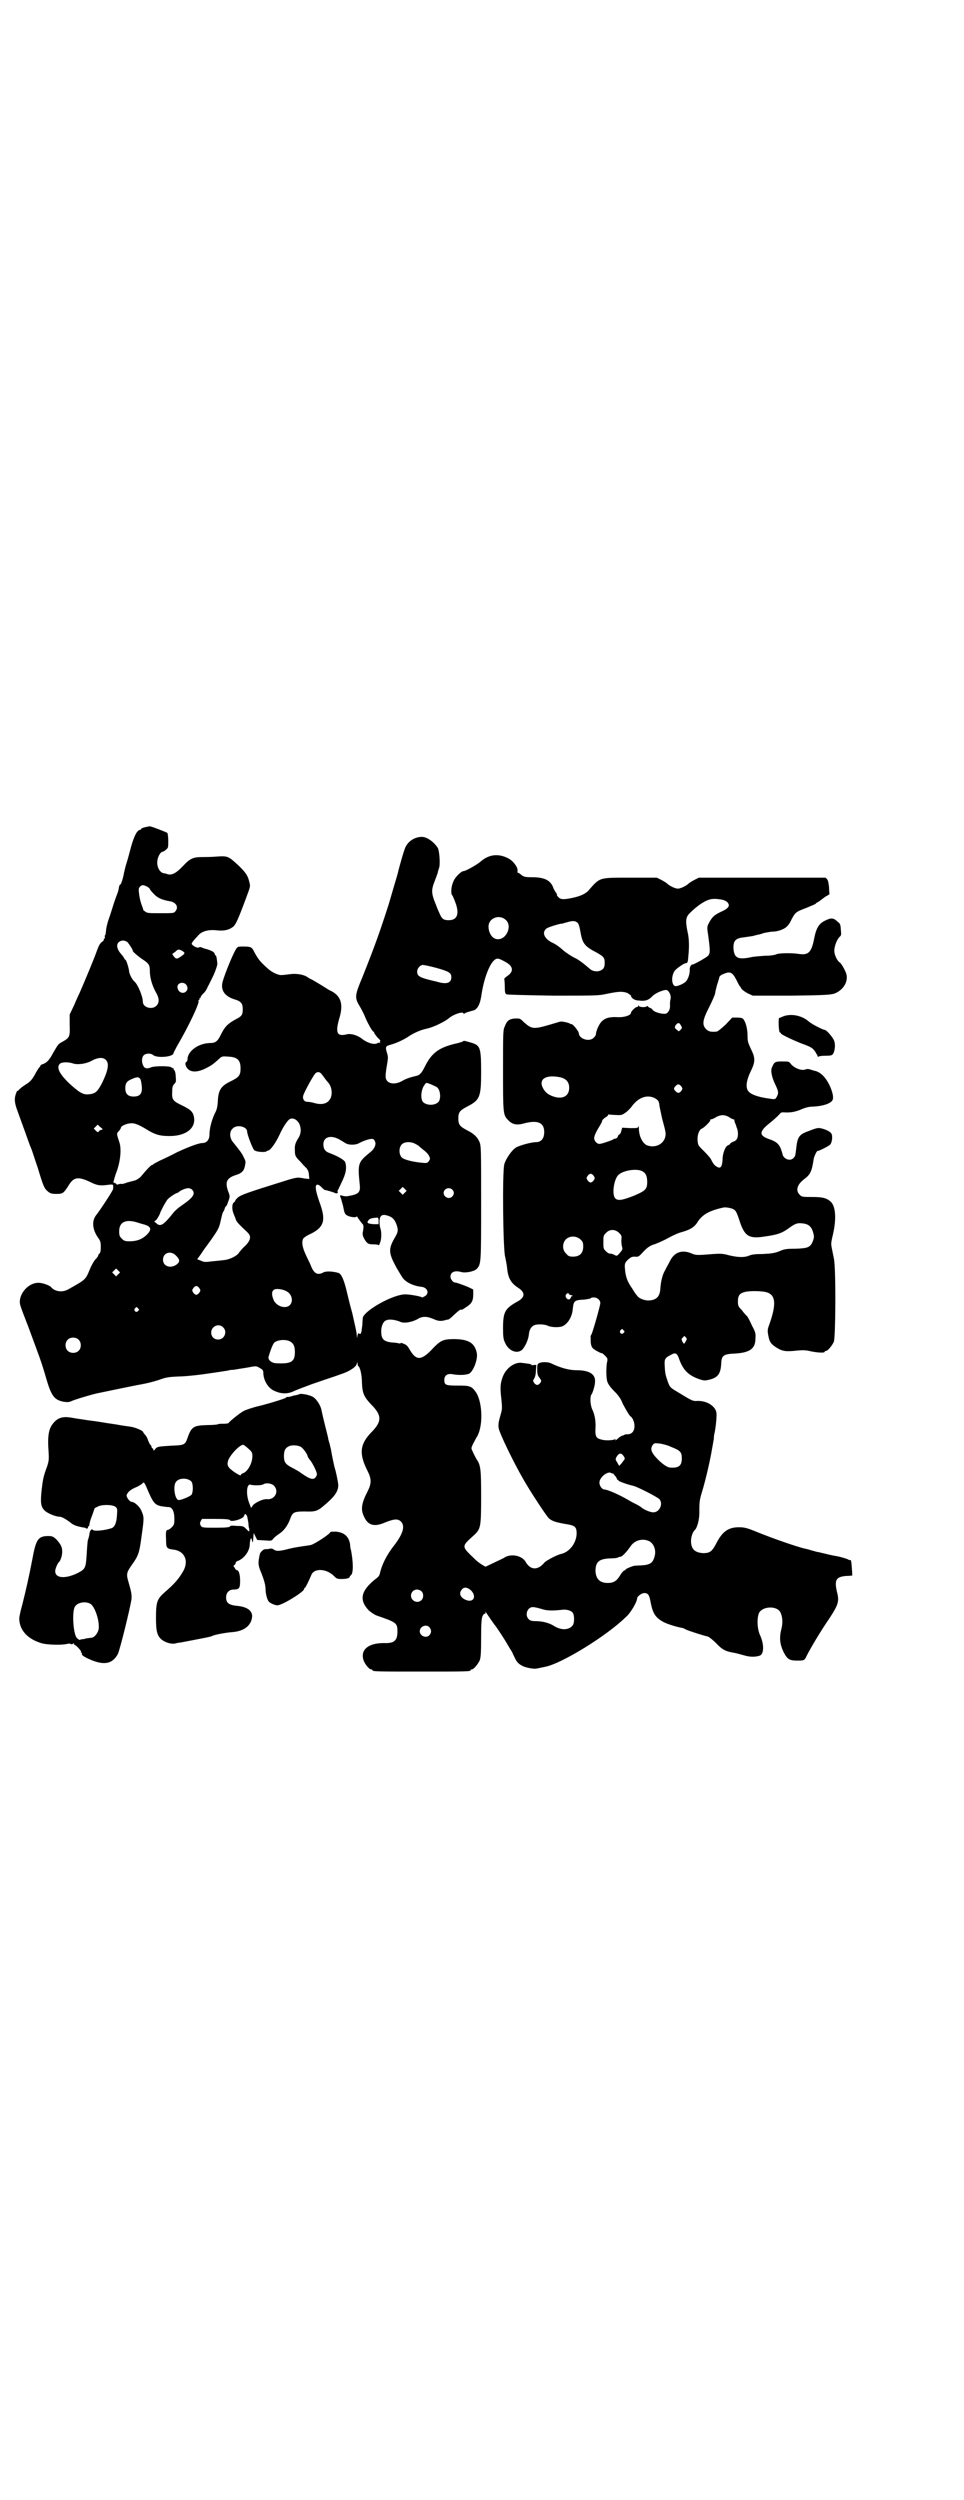 <?xml version="1.0" standalone="no"?>
<!DOCTYPE svg PUBLIC "-//W3C//DTD SVG 20010904//EN"
 "http://www.w3.org/TR/2001/REC-SVG-20010904/DTD/svg10.dtd">
<svg version="1.0" xmlns="http://www.w3.org/2000/svg"
 width="1100pt" height="2850pt" viewBox="0 0 1100 2850"
 preserveAspectRatio="xMidYMid meet">
<g transform="translate(0,2850) scale(0.5,-0.5)"
fill="#000000" stroke="none">
<path d="M331 3814 c-5 -1 -9 -3 -9 -4 0 -1 -1 -2 -2 -2 -7 0 -14 -14 -21 -39
-3 -11 -7 -27 -10 -36 -3 -9 -5 -19 -6 -23 -2 -12 -7 -28 -9 -27 -1 0 -2 -3
-3 -8 0 -4 -3 -12 -5 -17 -2 -5 -5 -14 -7 -20 -2 -6 -6 -20 -10 -31 -4 -11 -7
-24 -7 -29 -1 -6 -1 -10 -2 -10 -1 0 -1 -2 -1 -4 1 -2 0 -4 -1 -4 -1 0 -2 -1
-1 -2 1 -1 -2 -4 -5 -6 -4 -3 -7 -9 -11 -20 -7 -20 -29 -72 -39 -95 -2 -4 -8
-17 -13 -29 l-10 -21 0 -24 c1 -27 0 -29 -18 -39 -8 -4 -9 -6 -20 -25 -8 -15
-14 -22 -23 -25 -4 -1 -6 -3 -6 -4 0 -1 -1 -3 -3 -4 -1 -2 -6 -9 -10 -17 -7
-12 -11 -16 -21 -22 -6 -4 -13 -9 -15 -12 -2 -2 -3 -3 -3 -2 0 1 -2 -1 -3 -5
-5 -12 -4 -23 3 -41 3 -9 11 -30 17 -47 6 -17 12 -34 14 -38 2 -4 8 -24 15
-44 13 -43 15 -48 24 -55 5 -4 8 -5 19 -5 14 0 16 1 28 20 11 18 21 20 47 8
18 -9 24 -10 45 -7 10 1 10 1 9 -10 0 -3 -28 -46 -39 -60 -10 -13 -8 -33 5
-51 5 -7 6 -10 6 -21 0 -9 -1 -13 -3 -15 -2 -1 -3 -4 -3 -5 0 -1 -3 -5 -6 -8
-3 -3 -9 -13 -13 -23 -10 -24 -9 -23 -50 -46 -13 -7 -30 -5 -39 6 -3 3 -15 8
-24 9 -27 4 -54 -29 -45 -53 1 -4 9 -25 18 -48 25 -68 28 -74 40 -115 12 -42
19 -51 41 -55 8 -1 12 -1 18 2 7 3 32 11 56 17 5 1 91 19 98 20 17 3 29 6 45
11 16 6 22 7 52 8 19 1 44 4 57 6 13 2 28 4 34 5 6 1 12 2 14 2 1 1 7 2 13 2
5 1 19 3 31 5 21 4 21 4 29 -1 7 -4 8 -5 8 -13 1 -16 11 -32 23 -38 16 -8 31
-9 46 -2 6 3 25 10 41 16 17 6 35 12 41 14 6 2 18 6 26 9 19 6 34 16 36 23 1
5 2 5 2 1 0 -3 1 -5 2 -6 4 -2 8 -21 8 -37 1 -24 4 -32 21 -50 25 -25 25 -39
0 -64 -26 -27 -28 -49 -8 -88 9 -18 9 -28 0 -46 -14 -27 -16 -41 -9 -56 9 -22
24 -26 49 -15 20 8 29 9 36 2 10 -10 5 -28 -16 -55 -18 -23 -28 -45 -32 -63
-1 -5 -3 -8 -10 -13 -34 -27 -38 -48 -15 -72 5 -4 12 -9 17 -11 46 -16 48 -17
48 -37 0 -21 -8 -27 -31 -26 -34 0 -53 -14 -47 -37 2 -9 13 -23 18 -23 2 0 3
-1 3 -2 0 -3 12 -3 112 -3 100 0 112 0 112 3 0 1 1 2 3 2 4 0 14 12 18 21 2 6
3 16 3 50 0 36 1 44 3 50 2 4 4 6 5 6 1 -1 2 0 2 2 0 3 1 3 1 1 2 -3 19 -28
21 -30 2 -2 22 -32 28 -43 4 -7 9 -15 11 -18 1 -3 4 -9 6 -13 4 -9 9 -14 17
-18 7 -4 28 -8 33 -6 1 0 10 2 20 4 38 8 139 70 183 113 11 9 26 35 26 43 0 4
10 12 16 12 9 0 12 -4 15 -22 5 -25 11 -34 29 -44 10 -5 26 -10 40 -13 3 0 8
-2 11 -4 6 -3 40 -14 50 -16 3 -1 11 -7 19 -15 14 -15 22 -19 40 -22 6 -1 17
-4 24 -6 13 -4 25 -4 35 -1 11 3 11 26 2 46 -7 14 -8 39 -3 51 7 16 41 18 49
2 5 -10 6 -24 2 -39 -5 -20 -3 -35 6 -53 8 -15 13 -18 30 -18 16 0 17 0 22 11
9 18 33 58 51 84 21 32 24 40 18 62 -6 27 -2 34 21 36 8 0 14 1 14 1 0 9 -2
28 -2 30 -1 2 -1 4 -1 5 0 1 0 1 -1 0 -1 0 -4 0 -6 2 -3 1 -14 5 -25 7 -12 2
-24 5 -28 6 -4 1 -9 2 -12 3 -3 0 -10 2 -17 4 -7 2 -13 4 -15 4 -18 4 -73 23
-110 38 -24 10 -30 11 -42 11 -24 0 -38 -10 -52 -38 -9 -17 -14 -21 -29 -21
-19 1 -28 9 -28 28 0 9 4 21 9 25 5 5 10 23 10 38 0 23 0 28 5 45 10 32 21 82
24 102 1 5 2 10 2 11 0 0 1 6 2 11 0 6 1 12 2 15 3 16 5 38 4 45 -2 15 -22 28
-44 27 -9 -1 -13 1 -39 17 -22 13 -23 13 -28 27 -5 15 -6 17 -7 35 -1 16 0 19
14 26 10 6 14 4 18 -7 9 -26 20 -38 43 -47 14 -5 16 -5 25 -3 22 5 28 14 29
39 1 17 6 20 31 21 34 2 47 11 47 34 1 12 0 15 -8 30 -4 9 -9 19 -11 21 -2 2
-8 8 -12 14 -8 8 -9 10 -9 20 0 13 4 18 14 21 10 3 31 3 46 1 25 -4 29 -23 14
-68 -6 -17 -7 -18 -5 -30 3 -17 6 -21 20 -30 13 -8 21 -9 48 -6 11 1 18 1 30
-2 15 -3 31 -4 31 -1 0 1 1 2 3 2 4 0 14 12 18 21 4 11 5 168 0 190 -5 25 -6
28 -6 34 0 3 2 13 4 21 8 35 6 62 -4 73 -9 9 -18 12 -43 12 -22 0 -24 0 -29 5
-10 10 -6 24 12 37 13 10 16 18 20 45 1 6 8 20 9 18 1 -1 24 10 28 14 5 4 7
21 3 26 -3 4 -10 8 -21 11 -8 2 -11 2 -26 -4 -26 -9 -30 -13 -33 -42 -2 -16
-2 -17 -6 -21 -5 -6 -15 -5 -21 1 -2 2 -4 5 -4 7 0 1 -2 7 -4 13 -5 12 -12 17
-27 22 -23 8 -23 17 1 36 9 7 22 19 24 22 1 2 4 3 7 3 15 -1 25 0 40 6 11 5
20 7 28 7 23 1 41 7 45 15 3 6 0 19 -7 34 -9 18 -19 28 -31 32 -5 1 -11 3 -14
4 -3 1 -7 1 -9 0 -9 -4 -25 2 -34 12 -4 6 -5 6 -20 6 -16 0 -18 -1 -23 -13 -4
-7 -1 -23 8 -41 7 -15 7 -18 3 -26 -4 -7 -3 -7 -22 -4 -21 3 -38 9 -43 16 -7
8 -5 25 6 47 10 21 10 29 -1 51 -6 13 -7 16 -7 29 0 15 -4 31 -10 38 -2 2 -6
3 -14 3 l-11 0 -15 -16 c-10 -9 -18 -16 -21 -16 -13 -1 -18 0 -24 6 -9 10 -8
20 8 51 7 14 13 28 13 30 0 2 2 10 4 18 5 16 5 16 6 20 0 1 3 4 8 6 16 7 21 5
30 -12 4 -8 7 -14 8 -15 1 -1 3 -3 4 -6 2 -3 9 -8 15 -11 l11 -5 88 0 c80 1
90 2 99 5 20 8 32 28 26 46 -3 8 -11 23 -15 25 -6 4 -12 18 -12 26 0 11 6 26
12 32 4 3 4 5 3 16 -1 12 -1 14 -8 19 -8 8 -14 9 -26 3 -16 -7 -22 -17 -27
-42 -6 -31 -13 -38 -34 -35 -19 3 -49 2 -53 -1 -2 -1 -11 -3 -25 -3 -13 -1
-29 -2 -35 -4 -27 -5 -35 -1 -37 19 -1 19 4 25 24 27 6 1 15 2 20 3 5 1 10 3
12 3 2 0 8 2 14 4 6 1 15 3 20 3 10 0 25 5 31 11 3 2 8 9 11 16 9 17 10 18 34
27 12 5 22 9 22 10 0 1 2 2 4 3 1 0 6 4 10 7 4 3 9 7 12 8 3 2 5 3 5 4 0 1 -1
7 -1 15 -1 9 -2 15 -4 18 l-4 4 -144 0 -145 0 -10 -5 c-6 -3 -12 -7 -13 -8 -6
-6 -19 -12 -25 -12 -6 0 -19 6 -25 12 -1 1 -7 5 -13 8 l-10 5 -61 0 c-72 0
-68 1 -94 -28 -7 -9 -21 -15 -42 -19 -16 -3 -23 -3 -28 3 -3 3 -4 5 -3 5 1 0
0 2 -3 6 -2 3 -5 8 -6 12 -7 16 -21 22 -48 22 -16 0 -18 1 -24 5 -3 3 -6 5 -8
5 -1 0 -1 2 -1 4 2 7 -9 23 -21 29 -23 12 -45 9 -64 -8 -7 -6 -33 -21 -38 -21
-5 0 -19 -13 -23 -23 -5 -10 -7 -28 -3 -32 1 -1 4 -8 7 -16 10 -26 5 -41 -15
-41 -12 0 -16 3 -22 18 -3 6 -6 14 -7 17 -11 26 -11 34 -3 54 3 8 6 16 7 19 0
3 2 7 3 11 3 8 1 39 -3 46 -9 14 -25 25 -36 25 -16 0 -30 -9 -37 -22 -3 -5
-13 -39 -19 -64 -2 -7 -14 -47 -20 -68 -19 -59 -30 -91 -60 -166 -18 -43 -18
-47 -5 -68 4 -7 9 -17 11 -22 5 -13 17 -34 19 -34 1 0 2 -1 2 -3 0 -1 4 -6 8
-11 5 -4 7 -8 6 -8 -1 0 -2 -1 -1 -2 1 -2 1 -2 0 -2 -1 1 -4 1 -7 -1 -7 -3
-21 1 -33 10 -11 9 -26 13 -35 11 -23 -6 -27 3 -18 35 10 32 5 51 -17 63 -5 2
-9 5 -11 6 -14 9 -36 22 -37 22 -1 0 -4 2 -7 4 -8 6 -25 9 -40 7 -7 -1 -16 -2
-19 -2 -7 -1 -22 6 -31 14 -19 17 -22 21 -32 39 -5 11 -8 12 -25 12 -12 0 -13
0 -17 -7 -8 -13 -31 -70 -31 -79 -2 -17 9 -29 30 -35 13 -4 17 -9 17 -22 0
-13 -2 -16 -18 -24 -16 -9 -23 -16 -31 -32 -8 -17 -13 -21 -25 -21 -26 0 -52
-18 -52 -37 0 -2 -1 -6 -3 -6 -4 -3 -1 -13 6 -18 8 -6 22 -5 38 3 12 6 17 9
31 22 7 6 7 6 21 5 21 -1 28 -8 28 -27 0 -16 -4 -20 -22 -29 -23 -11 -29 -20
-30 -48 -1 -11 -2 -17 -7 -26 -7 -15 -12 -34 -12 -48 0 -11 -6 -19 -16 -19 -8
0 -30 -8 -58 -21 -13 -7 -30 -15 -39 -19 -8 -4 -15 -8 -15 -8 0 -1 -1 -2 -3
-2 -2 0 -11 -9 -26 -27 -3 -3 -9 -7 -12 -8 -3 -1 -12 -3 -19 -5 -7 -3 -13 -4
-13 -3 -1 0 -4 0 -6 -1 -3 -1 -5 -1 -5 0 0 1 -2 2 -4 3 -3 0 -4 2 -2 6 1 3 1
6 2 7 0 1 1 4 2 7 11 27 14 58 8 74 -6 18 -6 19 -1 24 3 3 5 7 5 8 0 4 14 10
23 10 8 1 19 -4 34 -13 19 -12 31 -16 51 -16 38 -1 62 16 59 41 -2 14 -7 19
-30 30 -19 9 -21 13 -20 30 0 10 1 14 5 18 4 4 4 6 3 17 0 7 -2 13 -3 14 -1 0
-2 2 -2 3 0 2 -1 3 -2 2 -1 -1 -2 0 -2 1 -2 4 -37 4 -46 1 -10 -4 -15 -4 -19
3 -4 8 -4 19 1 24 5 5 16 5 21 1 8 -8 47 -5 47 4 0 1 4 8 8 16 26 44 52 99 49
103 -1 1 0 2 1 2 1 0 2 1 1 2 -1 1 0 2 1 2 1 0 2 1 2 3 0 1 3 5 6 8 4 3 8 10
10 15 3 5 9 18 14 28 5 12 8 21 8 25 -1 11 -2 18 -4 19 -1 0 -2 2 -2 3 0 4 -8
8 -18 11 -5 1 -10 3 -12 4 -2 1 -4 1 -6 0 -3 -2 -12 2 -16 7 -2 2 2 7 15 21 8
9 23 13 41 11 18 -2 29 1 38 8 6 5 12 18 29 64 10 27 11 28 8 38 -3 14 -8 22
-26 39 -22 20 -23 21 -50 19 -12 -1 -26 -1 -31 -1 -21 0 -28 -3 -44 -20 -16
-17 -26 -22 -36 -19 -2 1 -6 2 -8 2 -11 2 -18 18 -14 33 2 8 7 16 11 16 1 0 5
2 8 5 5 4 5 5 5 20 0 8 -1 16 -2 18 -3 2 -36 15 -40 15 -2 0 -7 -1 -11 -2z m4
-135 c4 -2 7 -5 7 -6 0 -1 4 -6 9 -11 8 -9 19 -14 38 -17 14 -3 19 -14 11 -23
-3 -4 -5 -4 -34 -4 -27 0 -30 0 -35 4 -3 2 -5 4 -4 4 0 0 -1 4 -3 9 -2 5 -5
15 -6 23 -2 14 -2 16 1 20 5 5 7 5 16 1z m1312 -30 c5 -1 10 -3 13 -6 7 -8 3
-14 -15 -22 -15 -7 -20 -12 -27 -25 -4 -8 -5 -9 -2 -27 5 -37 5 -42 0 -48 -5
-5 -36 -22 -36 -20 0 1 -1 0 -3 -2 -2 -2 -3 -6 -3 -9 1 -8 -3 -21 -8 -27 -5
-6 -22 -13 -26 -11 -8 4 -8 24 0 35 4 5 21 17 25 17 4 0 5 2 6 17 2 19 2 39
-2 55 -5 25 -4 33 5 42 19 19 37 30 49 32 8 1 10 1 24 -1z m-492 -47 c15 -15
-1 -47 -22 -43 -11 2 -19 16 -18 31 2 18 26 26 40 12z m162 -5 c3 -2 5 -7 7
-18 5 -30 9 -36 38 -51 16 -9 18 -12 18 -23 0 -7 -1 -11 -4 -14 -8 -8 -23 -7
-31 1 -14 12 -24 20 -37 26 -7 4 -16 10 -21 14 -10 9 -18 15 -27 19 -18 9 -24
23 -13 32 3 3 36 13 36 11 0 0 5 2 10 3 13 4 19 4 24 0z m-1026 -45 c4 -5 13
-18 12 -20 0 -2 14 -14 25 -21 12 -8 14 -12 14 -25 0 -15 5 -32 13 -47 9 -15
9 -25 2 -32 -10 -10 -31 -4 -31 9 0 12 -11 38 -18 45 -6 5 -11 15 -13 22 -1
11 -7 29 -9 29 -1 0 -2 2 -3 4 -1 2 -3 5 -5 7 -11 12 -13 22 -8 28 6 6 14 6
21 1z m129 -23 c2 -2 1 -4 -6 -9 -10 -7 -12 -7 -17 -1 l-4 6 7 5 c5 5 7 6 12
4 3 -1 7 -4 8 -5z m735 -23 c16 -9 18 -21 3 -31 -4 -3 -8 -6 -7 -7 0 -1 1 -9
1 -18 0 -12 1 -16 4 -17 2 -1 49 -2 106 -3 98 0 104 0 122 4 29 6 37 6 48 2 4
-3 8 -5 8 -6 0 -5 8 -11 17 -11 14 -2 22 0 30 8 6 7 20 14 32 16 7 1 14 -13
11 -22 -1 -4 -1 -10 -1 -13 1 -9 -4 -17 -9 -19 -7 -2 -26 3 -30 8 -2 3 -5 5
-6 5 -1 0 -3 1 -5 3 -2 2 -3 2 -3 1 0 -3 -18 -3 -18 1 0 2 -1 2 -1 0 -1 -2 -2
-3 -4 -3 -3 0 -13 -10 -13 -13 0 -6 -16 -11 -31 -10 -18 1 -28 -2 -36 -10 -6
-6 -13 -22 -13 -29 0 -2 -2 -5 -5 -8 -10 -10 -33 -3 -34 10 0 5 -15 23 -17 21
0 0 -2 0 -3 1 -2 2 -15 5 -21 5 -2 0 -14 -4 -28 -8 -35 -10 -39 -9 -57 7 -8 8
-8 8 -19 8 -14 -1 -19 -5 -24 -18 -4 -8 -4 -15 -4 -99 0 -101 0 -103 12 -115
9 -10 20 -12 37 -7 31 8 45 1 45 -20 0 -15 -7 -23 -19 -23 -10 0 -36 -7 -45
-12 -10 -6 -23 -25 -27 -38 -5 -16 -3 -199 2 -212 1 -5 3 -15 4 -22 2 -25 8
-37 27 -49 16 -11 14 -22 -6 -32 -26 -15 -30 -23 -30 -60 0 -18 1 -25 4 -31 8
-20 28 -28 40 -17 7 8 14 23 15 35 1 10 5 17 11 20 7 4 26 3 33 -1 7 -3 24 -4
32 -1 12 5 22 20 24 38 2 20 3 22 26 23 8 1 14 2 15 3 0 1 3 2 7 2 8 0 15 -6
15 -13 0 -5 -16 -62 -20 -71 -2 -3 -3 -6 -2 -6 0 -1 0 -6 0 -12 1 -8 2 -11 6
-15 5 -4 20 -12 20 -10 0 0 3 -2 7 -6 5 -5 6 -7 5 -12 -3 -10 -3 -38 0 -47 2
-6 7 -13 16 -22 9 -9 15 -17 19 -28 7 -13 15 -28 19 -30 4 -3 8 -13 8 -21 0
-12 -6 -19 -16 -19 -5 0 -8 -1 -8 -2 0 0 -2 -1 -4 -1 -2 -1 -6 -3 -9 -6 -6 -5
-8 -7 -6 -2 1 1 1 1 -1 0 -4 -3 -22 -4 -32 -1 -12 3 -14 8 -13 26 1 17 -2 32
-8 44 -4 10 -5 28 -1 33 3 4 8 21 8 29 1 17 -13 26 -42 26 -17 0 -36 5 -59 16
-6 3 -19 3 -25 1 -6 -3 -6 -4 -6 -15 0 -10 1 -14 5 -19 5 -7 5 -7 2 -12 -5 -6
-9 -6 -14 0 -3 5 -3 5 0 10 2 3 4 10 4 18 l1 13 -6 0 c-3 -1 -5 -1 -5 0 1 2
-7 3 -24 5 -16 1 -35 -13 -42 -33 -5 -14 -6 -23 -3 -48 2 -19 2 -24 0 -32 -7
-24 -7 -27 -6 -36 2 -12 34 -78 56 -116 17 -30 54 -86 59 -90 7 -6 16 -9 40
-13 20 -3 23 -7 23 -22 -1 -22 -17 -42 -36 -46 -9 -2 -34 -15 -38 -20 -15 -18
-32 -17 -43 3 -8 13 -31 18 -46 10 -4 -3 -16 -8 -26 -13 l-19 -9 -7 4 c-5 3
-12 8 -17 13 -32 31 -32 28 0 57 13 13 14 19 14 86 0 63 -1 72 -11 86 -2 4 -6
11 -8 16 -4 8 -4 8 0 17 2 4 6 11 8 15 16 23 15 80 -1 104 -10 14 -14 15 -41
15 -28 0 -31 1 -31 13 0 10 7 15 18 13 16 -3 34 -2 40 2 10 8 19 34 16 47 -5
22 -18 30 -49 31 -26 0 -32 -2 -49 -19 -28 -31 -40 -31 -55 -5 -4 7 -7 11 -13
13 -4 2 -8 3 -8 2 0 -1 -1 -2 -2 -1 -1 0 -8 2 -15 2 -21 2 -27 7 -27 26 0 12
5 23 12 25 6 3 20 1 30 -3 9 -5 26 -2 40 5 12 8 23 7 39 0 9 -4 16 -5 28 -1 2
0 5 1 5 1 1 0 7 5 13 11 11 10 14 12 16 11 0 -1 4 1 8 4 15 9 19 15 19 31 l0
11 -10 5 c-12 5 -28 11 -32 11 -4 0 -10 8 -10 13 0 11 10 15 24 11 10 -3 30 1
36 7 10 11 10 12 10 151 0 123 0 130 -4 139 -5 11 -12 18 -28 26 -17 9 -20 13
-20 27 0 14 3 18 20 27 29 15 32 21 32 79 0 54 -2 60 -20 66 -17 5 -20 6 -21
4 -1 -1 -10 -4 -20 -6 -36 -9 -52 -21 -67 -51 -8 -16 -12 -20 -20 -22 -14 -3
-25 -7 -33 -12 -19 -10 -37 -5 -37 11 0 4 1 15 3 25 3 18 3 19 0 29 -4 13 -3
15 8 18 12 3 32 12 43 20 11 7 26 14 41 17 14 3 41 16 50 24 11 9 33 16 33 10
0 -1 1 -1 2 0 0 1 5 3 9 4 4 1 9 3 11 3 10 3 16 15 19 37 5 33 16 64 27 76 8
8 11 7 29 -3z m-158 -13 c28 -8 33 -11 33 -21 0 -12 -9 -16 -26 -12 -5 1 -10
3 -12 3 -34 8 -40 11 -40 22 0 7 7 15 13 15 3 0 17 -3 32 -7z m-572 -38 c4 -6
4 -12 -1 -16 -7 -6 -18 -1 -19 10 -1 10 13 14 20 6z m1129 -93 c3 -5 3 -6 -1
-10 -4 -4 -4 -4 -8 0 -6 4 -6 7 -2 12 5 5 7 5 11 -2z m-1313 -78 c9 -8 6 -24
-8 -53 -11 -21 -16 -25 -32 -26 -12 -1 -21 5 -43 25 -23 22 -30 37 -21 45 5 4
20 4 31 0 11 -3 30 0 42 7 13 7 25 8 31 2z m490 -30 c1 0 4 -4 7 -8 3 -4 7
-10 10 -13 11 -11 12 -34 2 -43 -6 -7 -18 -9 -32 -5 -6 2 -14 3 -17 3 -7 0
-11 7 -9 14 2 8 22 44 27 50 4 4 8 5 12 2z m-408 -26 c3 -20 -2 -28 -18 -28
-13 0 -19 6 -19 19 0 11 3 16 15 21 16 7 20 5 22 -12z m955 16 c14 -3 21 -11
21 -24 0 -21 -18 -28 -41 -18 -9 4 -13 8 -17 14 -14 22 2 35 37 28z m-282 -22
c9 -5 11 -26 5 -34 -8 -9 -28 -9 -36 0 -6 8 -4 30 5 40 2 4 3 4 13 0 5 -2 11
-5 13 -6z m559 1 c3 -5 3 -5 0 -10 -5 -6 -8 -6 -13 -1 -5 5 -5 7 0 12 4 5 8 5
13 -1z m-62 -26 c9 -5 11 -7 12 -18 1 -6 4 -19 6 -29 9 -33 9 -34 7 -43 -5
-17 -24 -25 -42 -18 -10 5 -18 21 -18 39 0 5 -1 7 -1 4 -1 -4 -2 -4 -19 -4
l-18 1 -2 -7 c-1 -5 -3 -8 -4 -8 -1 0 -3 -2 -4 -5 -1 -3 -4 -5 -6 -5 -2 0 -4
-1 -5 -2 -3 -2 -26 -10 -31 -10 -6 0 -12 7 -12 13 0 5 4 14 12 27 3 5 6 10 6
12 0 2 3 5 7 8 4 2 7 5 7 6 0 1 1 2 2 1 1 0 8 -1 15 -1 13 -1 15 0 22 5 5 3
10 9 13 12 15 22 35 30 53 22z m171 -44 c4 -3 9 -5 10 -5 1 0 2 -1 2 -1 0 -1
0 -4 1 -6 1 -2 3 -7 4 -11 4 -8 4 -21 1 -26 -1 -3 -5 -6 -9 -7 -4 -2 -7 -4 -7
-5 0 -1 -2 -2 -4 -3 -6 -1 -13 -18 -13 -33 -1 -17 -5 -21 -13 -16 -6 3 -9 8
-14 18 -1 2 -8 10 -15 17 -13 13 -14 13 -15 25 -1 13 4 25 10 27 5 2 20 17 19
19 -1 1 0 2 2 2 1 0 7 2 11 5 11 6 20 6 30 0z m-981 -15 c5 -11 4 -22 -1 -31
-8 -12 -10 -19 -9 -30 0 -12 1 -14 13 -26 5 -6 11 -12 14 -15 3 -4 5 -9 5 -15
l1 -9 -10 1 c-5 1 -11 2 -14 2 -2 1 -16 -2 -31 -7 -90 -28 -100 -32 -108 -38
-4 -4 -7 -7 -6 -8 0 0 -1 -2 -3 -3 -5 -4 -5 -16 -1 -26 1 -3 4 -9 5 -13 2 -6
8 -12 26 -29 10 -9 9 -18 -5 -32 -6 -5 -11 -12 -13 -14 -4 -8 -22 -17 -36 -18
-7 -1 -20 -2 -29 -3 -13 -2 -17 -1 -23 2 l-8 3 8 11 c4 6 10 15 14 20 17 23
24 34 27 41 3 7 3 9 7 26 1 5 3 10 4 11 1 1 2 4 3 7 1 3 2 5 3 5 1 0 3 5 5 11
4 11 4 12 0 22 -8 22 -4 31 17 38 14 4 19 10 21 21 2 10 2 10 -3 20 -4 9 -9
15 -25 35 -7 9 -8 23 0 30 9 10 33 5 33 -7 0 -6 12 -38 16 -42 3 -4 24 -6 28
-3 2 1 3 2 4 2 5 0 17 17 26 36 8 18 19 34 24 36 8 3 16 -2 21 -11z m-449 -12
c0 -1 -1 -2 -3 -2 -1 0 -4 -1 -5 -3 -2 -3 -3 -3 -7 1 l-5 5 4 4 5 5 5 -5 c3
-2 6 -5 6 -5z m539 -23 c5 -3 12 -7 15 -9 7 -5 24 -5 32 0 11 6 27 11 31 9 2
0 4 -3 5 -6 3 -6 -2 -17 -10 -23 -29 -24 -30 -25 -25 -75 2 -18 -3 -22 -27
-26 -4 -1 -10 0 -13 1 -6 2 -6 1 -2 -9 1 -5 4 -13 5 -20 2 -10 3 -13 8 -16 7
-4 22 -6 22 -2 0 1 1 -1 3 -4 2 -3 6 -8 8 -11 5 -5 5 -6 4 -16 -2 -9 -2 -11 1
-18 7 -13 10 -15 22 -15 7 0 12 -1 12 -2 0 -1 2 1 3 5 4 8 4 26 1 34 -1 3 -2
10 -2 16 1 13 6 17 20 12 10 -3 15 -9 19 -20 4 -12 4 -16 -3 -28 -14 -24 -15
-33 -5 -55 4 -8 9 -18 12 -22 2 -4 6 -10 9 -15 7 -11 25 -20 45 -22 13 -2 17
-15 7 -21 -4 -2 -7 -4 -7 -3 0 2 -27 7 -38 7 -28 0 -92 -36 -97 -53 0 -2 -1
-9 -1 -16 -1 -7 -2 -14 -2 -16 -1 -2 -2 -4 -1 -4 0 -1 -2 -1 -3 -1 -2 0 -3 1
-3 2 0 1 -1 -1 -2 -5 l-1 -7 -1 9 c0 4 -5 26 -10 48 -6 21 -11 43 -12 47 -7
30 -13 43 -20 45 -14 4 -29 4 -34 1 -13 -7 -21 -3 -28 14 -2 6 -8 17 -12 26
-8 17 -10 29 -6 37 1 2 8 7 15 10 32 15 37 31 24 68 -12 33 -13 46 -6 45 2 0
5 -2 8 -5 3 -3 6 -6 8 -7 7 -1 22 -6 24 -7 2 -2 7 0 6 2 -1 1 -1 3 0 5 1 1 2
2 2 3 0 1 3 6 6 13 10 20 13 33 9 47 -2 5 -14 13 -38 22 -8 3 -12 9 -12 19 0
16 15 22 35 12z m175 -11 c4 -2 9 -5 10 -7 2 -1 6 -5 10 -8 4 -3 9 -8 11 -12
3 -6 3 -7 0 -12 -4 -5 -5 -5 -16 -4 -21 2 -41 7 -46 12 -7 7 -7 23 0 30 6 6
20 7 31 1z m519 -63 c7 -4 10 -11 10 -24 0 -16 -4 -20 -30 -31 -28 -11 -37
-12 -43 -6 -8 9 -3 43 7 53 11 11 44 16 56 8z m-112 -10 c3 -5 3 -5 0 -10 -2
-3 -5 -5 -7 -5 -2 0 -5 2 -7 5 -3 5 -3 5 0 10 2 3 5 5 7 5 2 0 5 -2 7 -5z
m-431 -38 l-5 -5 -4 4 -5 5 4 4 5 5 4 -4 5 -5 -4 -4z m-486 7 c9 -9 3 -18 -20
-34 -9 -6 -19 -14 -24 -21 -20 -25 -28 -31 -37 -22 l-5 4 5 4 c2 3 7 10 9 17
5 11 11 22 16 29 3 4 19 15 22 15 0 0 2 1 4 2 3 4 18 10 23 9 2 0 6 -2 7 -3z
m594 0 c5 -5 5 -11 0 -16 -10 -10 -27 5 -16 16 4 4 12 4 16 0z m642 -45 c5 -3
7 -6 13 -24 12 -38 22 -44 59 -38 29 4 39 8 53 18 15 11 20 13 30 12 16 -1 23
-7 27 -22 2 -7 2 -10 0 -16 -6 -17 -11 -19 -42 -20 -20 0 -25 -1 -36 -6 -11
-4 -17 -5 -37 -6 -17 0 -26 -1 -32 -4 -10 -4 -24 -4 -45 1 -14 4 -20 4 -36 3
-36 -3 -40 -3 -49 1 -23 10 -41 3 -51 -19 -3 -6 -8 -14 -10 -19 -6 -9 -10 -26
-11 -42 -1 -19 -10 -27 -29 -27 -10 1 -20 5 -24 11 -2 2 -7 9 -11 16 -10 14
-14 24 -16 38 -2 18 -2 20 6 28 7 6 9 7 16 7 8 -1 9 0 20 12 10 10 14 13 27
17 8 3 21 9 30 14 9 5 22 11 30 13 18 5 29 11 36 23 11 17 27 26 59 33 6 1 17
-1 23 -4z m-810 -26 l0 -8 -11 0 c-14 1 -17 3 -12 9 3 4 8 5 19 6 3 0 4 -1 4
-7z m-551 -4 c6 -2 13 -4 17 -5 16 -5 17 -12 3 -25 -10 -9 -22 -13 -37 -13
-11 0 -13 1 -18 6 -5 5 -6 7 -6 17 0 21 15 28 41 20z m1100 -24 c6 -6 6 -7 5
-17 0 -7 1 -13 2 -16 1 -3 1 -5 -5 -12 -7 -8 -7 -8 -13 -5 -3 2 -8 3 -10 3 -1
-1 -6 2 -9 5 -6 6 -6 7 -6 21 0 14 0 15 6 21 8 9 21 9 30 0z m-88 -15 c5 -5 6
-7 6 -16 0 -15 -8 -23 -23 -23 -9 0 -11 1 -16 7 -9 8 -9 23 -1 32 9 9 24 9 34
0z m-923 -37 c9 -9 9 -14 1 -20 -14 -10 -31 -4 -31 11 0 16 18 22 30 9z m-132
-42 l-5 -5 -4 4 -5 5 4 4 5 5 4 -4 5 -5 -4 -4z m185 -32 c3 -5 3 -5 0 -10 -2
-3 -5 -5 -7 -5 -2 0 -5 2 -7 5 -3 5 -3 5 0 10 2 3 5 5 7 5 2 0 5 -2 7 -5z
m197 -6 c14 -6 18 -23 10 -32 -9 -10 -30 -4 -37 10 -8 18 -4 28 11 26 5 0 12
-2 16 -4z m646 -7 c0 -1 2 -2 6 -3 4 -1 4 -2 1 -2 -1 -1 -3 -2 -2 -3 0 -1 -1
-2 -3 -4 -5 -3 -12 6 -8 11 3 3 6 4 6 1z m-983 -33 c3 -3 3 -3 0 -6 -4 -5 -11
1 -7 6 4 4 4 4 7 0z m194 -43 c11 -10 3 -28 -11 -28 -9 0 -16 6 -16 16 0 14
17 22 27 12z m914 -7 c3 -3 3 -3 0 -6 -4 -5 -11 1 -7 6 4 4 4 4 7 0z m142 -16
c3 -3 3 -4 0 -9 -4 -7 -4 -7 -8 0 -2 5 -2 6 1 8 4 5 4 5 7 1z m-1386 -5 c7 -6
7 -19 1 -25 -6 -7 -19 -7 -25 -1 -7 6 -7 19 -1 25 6 7 19 7 25 1z m484 -5 c7
-4 10 -11 10 -23 0 -23 -8 -28 -44 -26 -10 1 -18 8 -16 15 5 17 10 29 13 32 8
7 28 8 37 2z m869 -240 c21 -8 24 -12 24 -26 0 -17 -7 -22 -26 -21 -6 0 -17 7
-28 18 -16 16 -19 25 -12 34 3 4 4 4 15 3 7 -1 19 -4 27 -8z m-110 -19 c4 -6
5 -7 2 -11 -1 -1 -4 -5 -6 -8 l-5 -5 -4 7 c-5 8 -5 8 -1 15 5 7 9 8 14 2z
m-24 -41 c0 1 2 -1 5 -5 3 -3 5 -7 5 -8 0 -1 1 -2 2 -2 2 0 2 -1 1 -1 -1 -2
23 -10 32 -12 9 -1 57 -26 62 -31 9 -11 0 -30 -14 -30 -7 0 -21 6 -27 11 -2 2
-9 6 -15 9 -7 3 -16 9 -22 12 -16 9 -41 20 -47 20 -6 0 -12 8 -12 16 0 12 20
28 28 21 1 -1 2 -1 2 0z m82 -154 c12 -5 18 -21 14 -35 -4 -16 -11 -20 -32
-21 -7 0 -14 -1 -16 -1 -9 -3 -18 -7 -18 -8 0 -1 -1 -2 -2 -2 -2 0 -7 -5 -11
-12 -8 -13 -15 -17 -28 -17 -18 0 -27 9 -28 27 0 21 8 28 33 29 9 0 17 1 18 2
2 1 5 2 7 2 4 1 15 13 23 25 9 12 25 17 40 11z m-404 -114 c12 -14 4 -27 -12
-21 -13 5 -18 15 -10 24 5 7 14 5 22 -3z m-114 -1 c5 -5 5 -15 0 -20 -9 -9
-24 -2 -24 10 0 8 6 14 14 14 3 0 8 -2 10 -4z m273 -40 c12 -4 23 -5 49 -2 9
1 20 -2 23 -7 4 -5 4 -21 1 -27 -7 -12 -25 -14 -42 -4 -12 8 -28 12 -44 12 -8
0 -12 1 -15 4 -10 9 -4 28 9 28 4 0 12 -2 19 -4z m-255 -42 c5 -6 5 -12 0 -18
-7 -8 -22 -2 -22 9 0 11 15 17 22 9z"/>
<path d="M1788 3383 c-5 -2 -9 -4 -10 -4 -2 -2 -1 -33 2 -33 1 0 2 -1 2 -2 0
-2 22 -13 47 -23 22 -8 25 -10 31 -18 3 -5 6 -10 6 -11 0 -2 1 -2 2 -1 0 1 8
2 16 2 12 0 15 1 17 4 4 6 6 20 3 29 -2 8 -18 26 -22 26 -4 0 -29 13 -35 18
-15 14 -40 20 -59 13z"/>
<path d="M682 2521 c-1 -1 -4 -1 -7 -2 -3 0 -9 -2 -12 -3 -4 -1 -7 -1 -7 -1 0
1 -2 0 -4 -2 -5 -3 -52 -17 -67 -20 -7 -2 -24 -7 -29 -10 -8 -4 -34 -25 -34
-27 0 -1 -5 -2 -11 -2 -6 0 -12 0 -13 -1 -2 -1 -12 -2 -24 -2 -33 -1 -37 -3
-47 -32 -5 -13 -7 -14 -36 -15 -31 -2 -32 -2 -37 -8 -3 -4 -4 -4 -4 -1 0 1 -1
3 -2 3 -1 0 -2 1 -2 3 0 1 -1 4 -3 5 -1 1 -3 5 -5 10 -1 4 -4 10 -7 13 -3 3
-5 7 -5 7 0 2 -18 10 -27 11 -4 1 -16 2 -26 4 -10 2 -27 4 -38 6 -11 2 -27 4
-35 5 -18 3 -21 3 -38 6 -17 3 -28 0 -37 -9 -14 -14 -17 -30 -14 -71 1 -16 0
-20 -3 -30 -9 -24 -10 -30 -13 -55 -3 -29 -2 -38 7 -47 6 -6 25 -14 34 -14 5
0 14 -5 27 -15 6 -5 17 -8 30 -10 1 0 3 -1 3 -1 0 -1 1 -1 3 -1 2 1 2 2 2 3
-1 1 0 2 1 2 1 0 2 2 2 4 0 1 2 11 6 20 3 9 6 17 6 17 0 1 3 2 7 4 8 5 33 5
40 0 5 -4 5 -5 4 -19 -1 -18 -5 -27 -12 -30 -15 -5 -40 -8 -43 -4 -3 4 -8 -3
-8 -11 -1 -4 -2 -9 -3 -11 -1 -1 -2 -15 -3 -31 -2 -34 -3 -36 -20 -45 -28 -14
-52 -13 -52 4 0 5 5 17 8 20 4 3 8 15 8 24 0 11 -3 17 -14 29 -7 6 -9 7 -18 7
-23 0 -28 -8 -36 -52 -8 -42 -15 -72 -23 -104 -4 -14 -7 -28 -7 -32 0 -27 20
-48 53 -57 13 -3 44 -4 56 -1 4 1 7 1 8 0 1 -1 3 -1 5 0 3 2 4 2 3 0 -1 -1 0
-2 1 -2 3 0 16 -14 15 -16 -1 -1 0 -2 1 -2 1 0 2 -1 1 -2 -2 -3 5 -8 22 -15
30 -12 48 -8 60 14 5 11 26 96 31 124 1 11 0 17 -7 41 -5 17 -4 21 7 37 16 22
18 28 23 66 6 42 6 44 0 58 -4 10 -16 21 -23 21 -4 0 -12 11 -11 15 2 7 9 13
21 18 7 3 13 7 14 8 4 5 5 4 10 -7 15 -36 19 -41 34 -44 6 -1 13 -2 17 -2 8 0
13 -10 13 -27 0 -12 -1 -14 -6 -19 -3 -3 -7 -6 -9 -6 -4 0 -5 -4 -4 -22 0 -19
1 -21 17 -23 26 -3 36 -27 21 -51 -10 -17 -20 -28 -42 -47 -17 -15 -19 -23
-19 -58 0 -32 3 -41 14 -50 8 -6 22 -10 30 -8 3 1 8 2 11 2 41 8 70 13 73 15
5 3 32 8 47 9 25 2 41 14 44 32 3 16 -10 26 -36 28 -17 2 -23 7 -23 19 0 11 7
18 17 18 13 0 15 3 15 20 0 14 -3 24 -7 24 -1 0 -4 2 -5 5 -3 4 -4 5 -1 7 2 1
3 4 3 5 0 2 2 3 4 4 15 5 28 23 28 38 0 4 1 10 2 12 1 3 2 3 3 -3 2 -7 2 -6 3
5 l1 12 4 -8 4 -8 17 -1 c15 -1 16 -1 19 3 2 3 8 8 14 12 11 7 20 19 26 36 5
13 8 15 33 15 24 -1 29 1 44 14 24 20 32 32 32 46 0 6 -6 34 -8 39 -1 3 -6 26
-9 44 -1 3 -2 9 -3 12 -1 4 -3 9 -3 12 -1 5 -9 36 -12 49 -1 5 -3 13 -4 18 -2
8 -10 21 -17 26 -8 6 -31 10 -34 7z m-115 -124 c8 -7 9 -9 9 -17 0 -16 -11
-36 -22 -39 -2 -1 -4 -2 -4 -3 0 -3 -3 -2 -14 5 -16 11 -19 16 -15 28 5 13 26
35 34 35 1 0 7 -4 12 -9z m120 4 c5 -3 15 -17 15 -21 0 -1 3 -6 8 -12 4 -6 9
-16 11 -21 3 -8 3 -9 0 -14 -5 -8 -13 -6 -33 8 -5 4 -14 9 -20 12 -16 8 -20
13 -20 27 0 13 3 19 12 23 7 3 21 2 27 -2z m-250 -79 c4 -6 4 -24 0 -30 -4 -4
-23 -12 -29 -12 -9 0 -14 33 -6 42 7 9 27 9 35 0z m188 -9 c13 -13 2 -33 -16
-31 -8 1 -25 -7 -31 -13 l-5 -7 -5 13 c-7 20 -5 43 4 40 6 -2 25 -2 29 1 7 4
19 2 24 -3z m-61 -70 c1 -4 2 -10 3 -16 0 -5 1 -10 1 -10 0 0 1 -2 1 -4 0 -6
0 -6 -7 1 -6 6 -7 7 -21 7 -11 1 -15 1 -16 -1 -1 -2 -8 -3 -32 -3 -31 0 -32 0
-35 5 -2 4 -2 5 0 10 l3 5 32 0 c23 0 31 -1 32 -3 2 -5 31 3 32 10 2 6 4 5 7
-1z m-357 -200 c10 -7 21 -40 18 -58 -2 -9 -10 -19 -17 -19 -3 0 -6 -1 -8 -1
-2 0 -6 -1 -9 -2 -4 0 -8 -1 -9 -2 -1 0 -4 2 -7 5 -8 10 -11 60 -4 71 6 10 25
13 36 6z"/>
<path d="M754 2207 c-2 -5 -31 -24 -43 -29 -3 -1 -11 -2 -18 -3 -7 -1 -21 -3
-33 -6 -23 -6 -29 -6 -35 -2 -2 2 -6 3 -10 2 -3 -1 -8 -1 -10 -1 -4 0 -11 -7
-12 -11 -4 -19 -4 -23 0 -35 10 -24 13 -36 13 -45 0 -10 4 -26 8 -29 4 -4 14
-8 19 -8 11 0 61 31 61 37 0 2 1 3 2 3 1 0 8 14 14 28 6 18 36 16 53 -2 5 -5
7 -6 16 -6 12 0 19 2 19 5 0 1 2 3 3 4 6 4 5 32 0 57 -1 2 -2 8 -2 13 -3 18
-13 27 -32 29 -7 0 -13 0 -13 -1z"/>
</g>
</svg>
